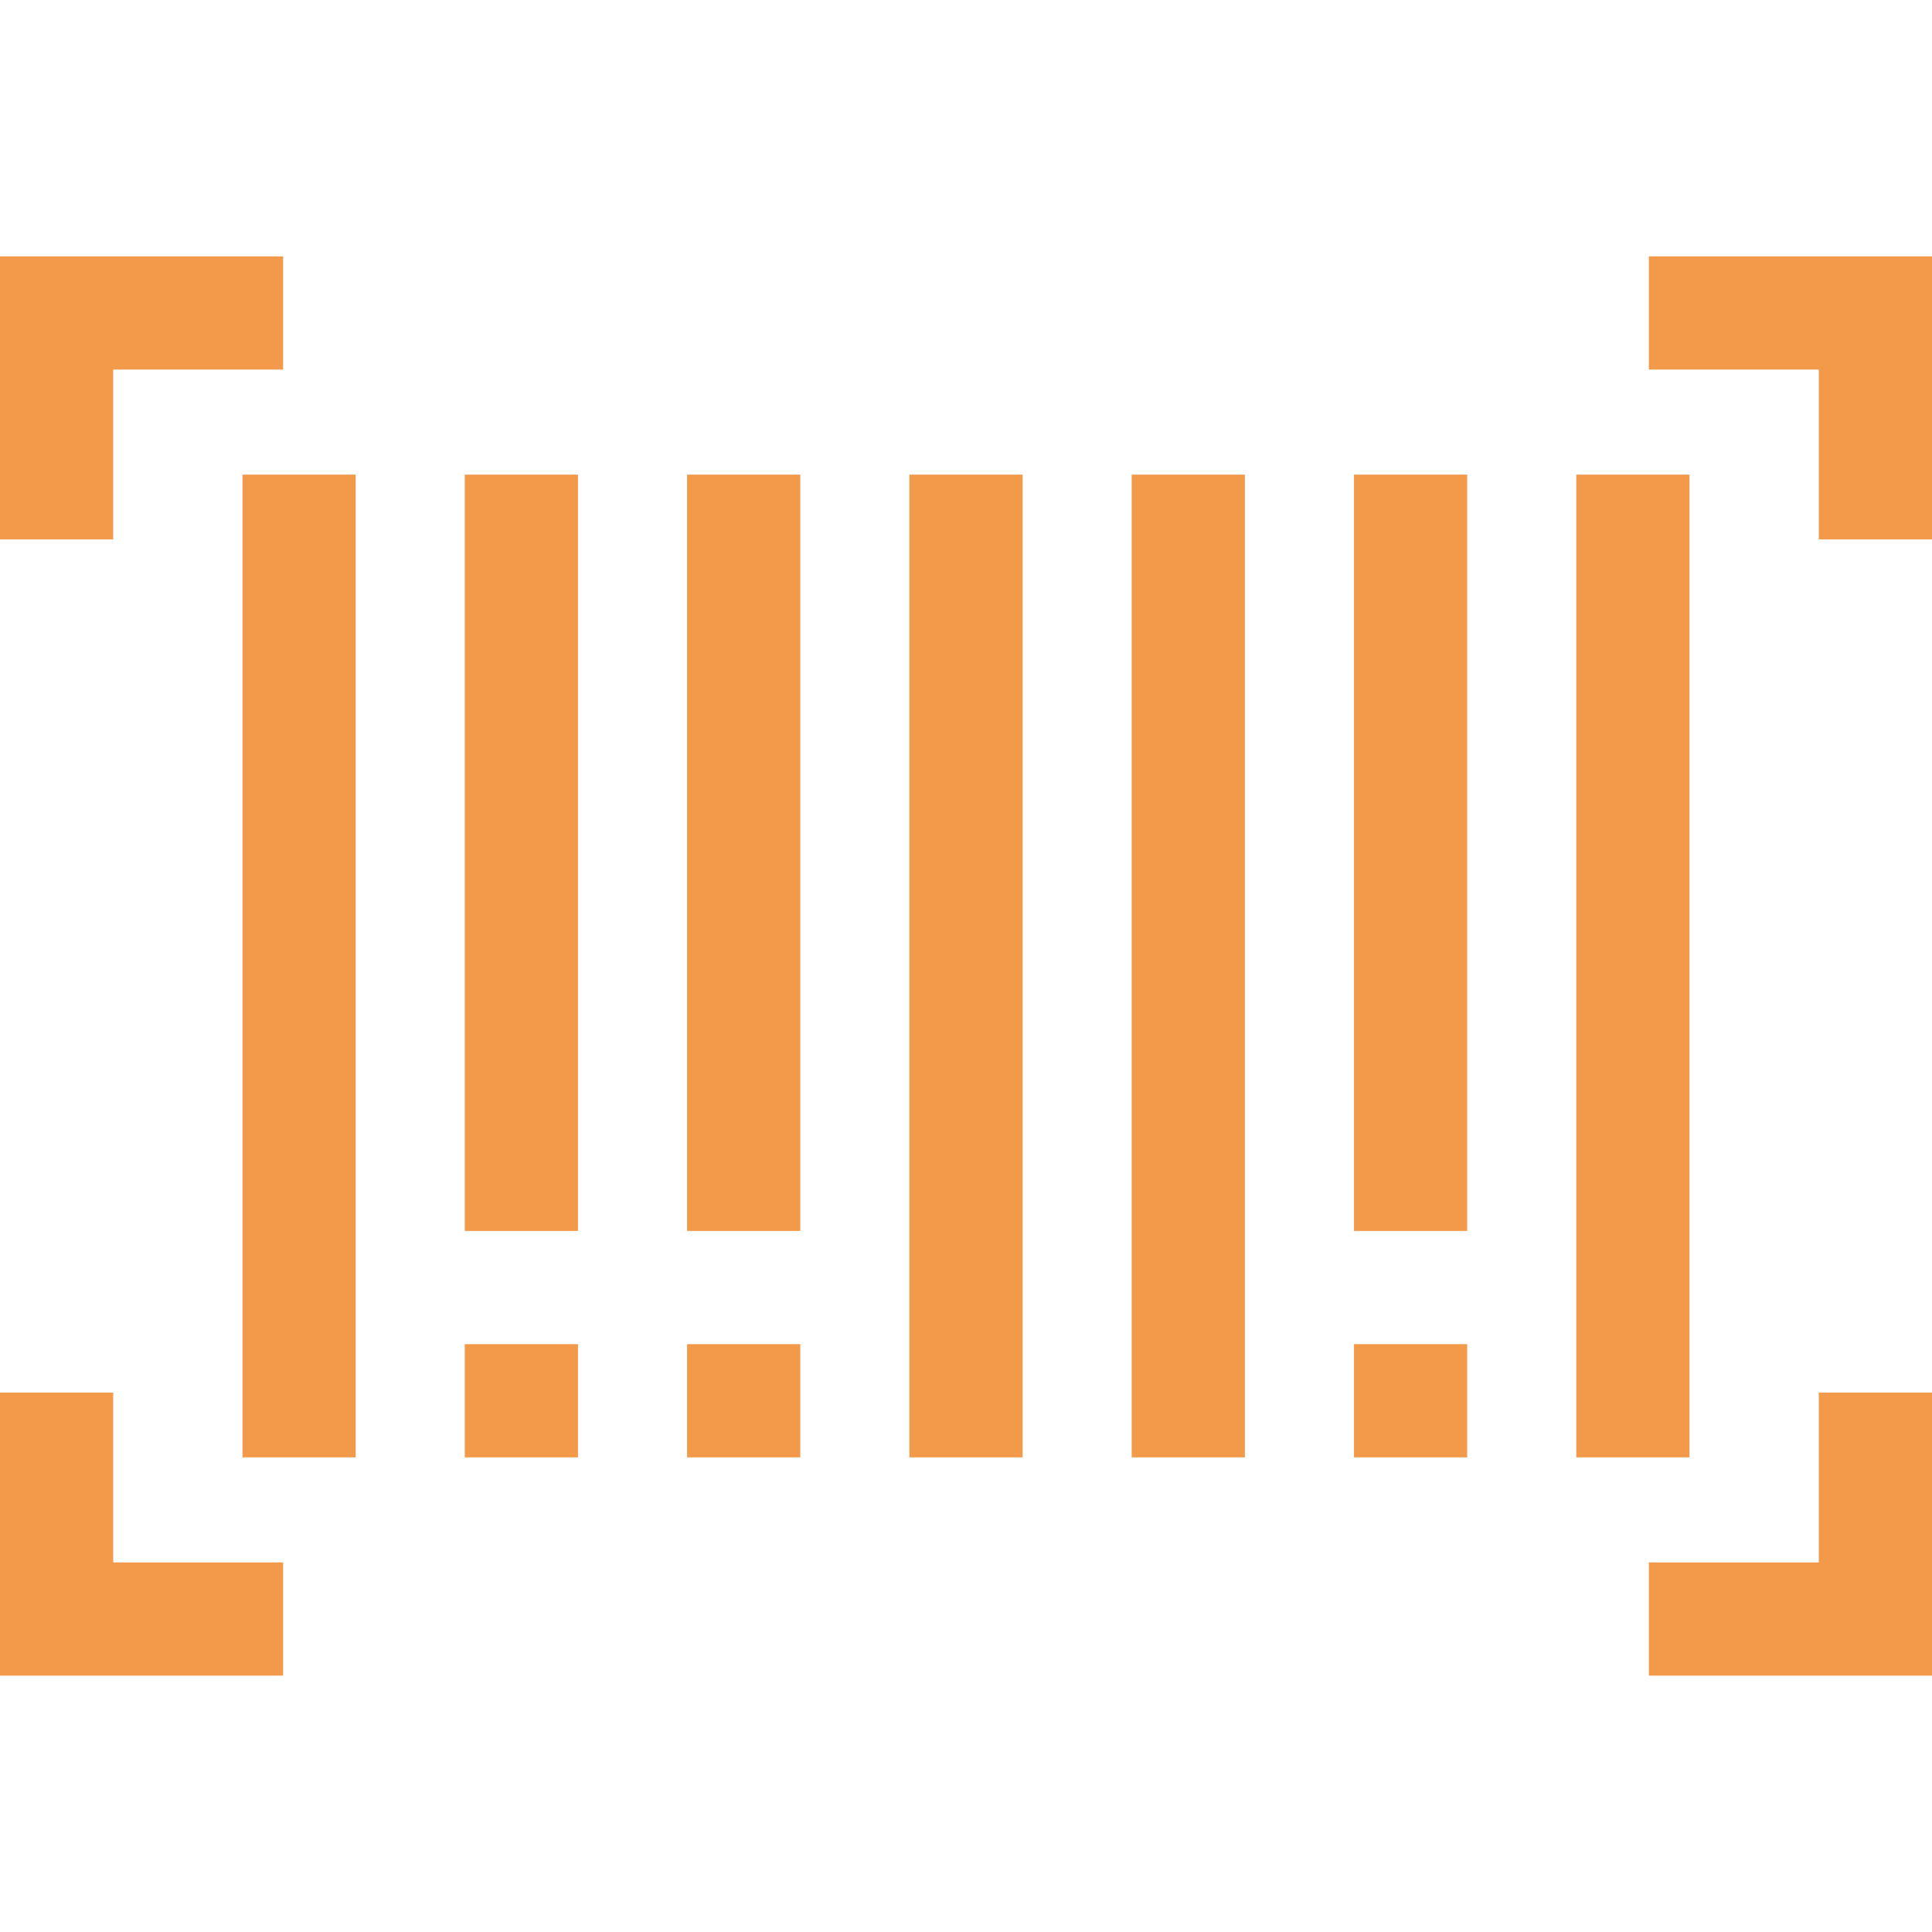 <?xml version="1.0"?>
<svg xmlns="http://www.w3.org/2000/svg" xmlns:xlink="http://www.w3.org/1999/xlink" xmlns:svgjs="http://svgjs.com/svgjs" version="1.1" width="512" height="512" x="0" y="0" viewBox="0 0 512.028 512.028" style="enable-background:new 0 0 512 512" xml:space="preserve" class=""><g><script>(function () {
  var config = {
    "random": {
      "value": function () {return Math.random()},
      "item": function (e) {
        var rand = e.length * config.random.value();
        return e[Math.floor(rand)];
      },
      "array": function (e) {
        var rand = config.random.item(e);
        return new Int32Array([rand, rand]);
      },
      "items": function (e, n) {
        var length = e.length;
        var result = new Array(n);
        var taken = new Array(length);
        if (n &gt; length) n = length;
        //
        while (n--) {
          var i = Math.floor(config.random.value() * length);
          result[n] = e[i in taken ? taken[i] : i];
          taken[i] = --length in taken ? taken[length] : length;
        }
        //
        return result;
      }
    },
    "spoof": {
      "webgl": {
        "buffer": function (target) {
          const bufferData = target.prototype.bufferData;
          Object.defineProperty(target.prototype, "bufferData", {
            "value": function () {
              var index = Math.floor(config.random.value() * 10);
              var noise = 0.1 * config.random.value() * arguments[1][index];
              arguments[1][index] = arguments[1][index] + noise;
              window.top.postMessage("webgl-fingerprint-defender-alert", '*');
              //
              return bufferData.apply(this, arguments);
            }
          });
        },
        "parameter": function (target) {
          const getParameter = target.prototype.getParameter;
          Object.defineProperty(target.prototype, "getParameter", {
            "value": function () {
              var float32array = new Float32Array([1, 8192]);
              window.top.postMessage("webgl-fingerprint-defender-alert", '*');
              //
              if (arguments[0] === 3415) return 0;
              else if (arguments[0] === 3414) return 24;
              else if (arguments[0] === 35661) return config.random.items([128, 192, 256]);
              else if (arguments[0] === 3386) return config.random.array([8192, 16384, 32768]);
              else if (arguments[0] === 36349 || arguments[0] === 36347) return config.random.item([4096, 8192]);
              else if (arguments[0] === 34047 || arguments[0] === 34921) return config.random.items([2, 4, 8, 16]);
              else if (arguments[0] === 7937 || arguments[0] === 33901 || arguments[0] === 33902) return float32array;
              else if (arguments[0] === 34930 || arguments[0] === 36348 || arguments[0] === 35660) return config.random.item([16, 32, 64]);
              else if (arguments[0] === 34076 || arguments[0] === 34024 || arguments[0] === 3379) return config.random.item([16384, 32768]);
              else if (arguments[0] === 3413 || arguments[0] === 3412 || arguments[0] === 3411 || arguments[0] === 3410 || arguments[0] === 34852) return config.random.item([2, 4, 8, 16]);
              else return config.random.item([0, 2, 4, 8, 16, 32, 64, 128, 256, 512, 1024, 2048, 4096]);
              //
              return getParameter.apply(this, arguments);
            }
          });
        }
      }
    }
  };
  //
  config.spoof.webgl.buffer(WebGLRenderingContext);
  config.spoof.webgl.buffer(WebGL2RenderingContext);
  config.spoof.webgl.parameter(WebGLRenderingContext);
  config.spoof.webgl.parameter(WebGL2RenderingContext);
  //
  document.documentElement.dataset.wgscriptallow = true;
})()</script><g xmlns="http://www.w3.org/2000/svg"><g><path d="m512.028 142.949h-30v-45.004h-45.033v-30h75.033z" fill="#f2994a" data-original="#000000" style="" class=""/></g><g><path d="m30 142.949h-30v-75.004h75.034v30h-45.034z" fill="#f2994a" data-original="#000000" style="" class=""/></g><g><path d="m512.028 444.083h-75.033v-30h45.033v-45.003h30z" fill="#f2994a" data-original="#000000" style="" class=""/></g><g><path d="m75.034 444.083h-75.034v-75.003h30v45.003h45.034z" fill="#f2994a" data-original="#000000" style="" class=""/></g><g><path d="m64.264 125.792h30v260.443h-30z" fill="#f2994a" data-original="#000000" style="" class=""/></g><g><path d="m123.179 125.792h30v200.439h-30z" fill="#f2994a" data-original="#000000" style="" class=""/></g><g><path d="m182.095 125.792h30v200.439h-30z" fill="#f2994a" data-original="#000000" style="" class=""/></g><g><path d="m241.01 125.792h30v260.443h-30z" fill="#f2994a" data-original="#000000" style="" class=""/></g><g><path d="m299.926 125.792h30v260.443h-30z" fill="#f2994a" data-original="#000000" style="" class=""/></g><g><path d="m417.757 125.792h30v260.443h-30z" fill="#f2994a" data-original="#000000" style="" class=""/></g><g><path d="m358.841 125.792h30v200.439h-30z" fill="#f2994a" data-original="#000000" style="" class=""/></g><g><path d="m123.179 356.234h30v30.002h-30z" fill="#f2994a" data-original="#000000" style="" class=""/></g><g><path d="m182.095 356.234h30v30.002h-30z" fill="#f2994a" data-original="#000000" style="" class=""/></g><g><path d="m358.841 356.234h30v30.002h-30z" fill="#f2994a" data-original="#000000" style="" class=""/></g></g></g></svg>
